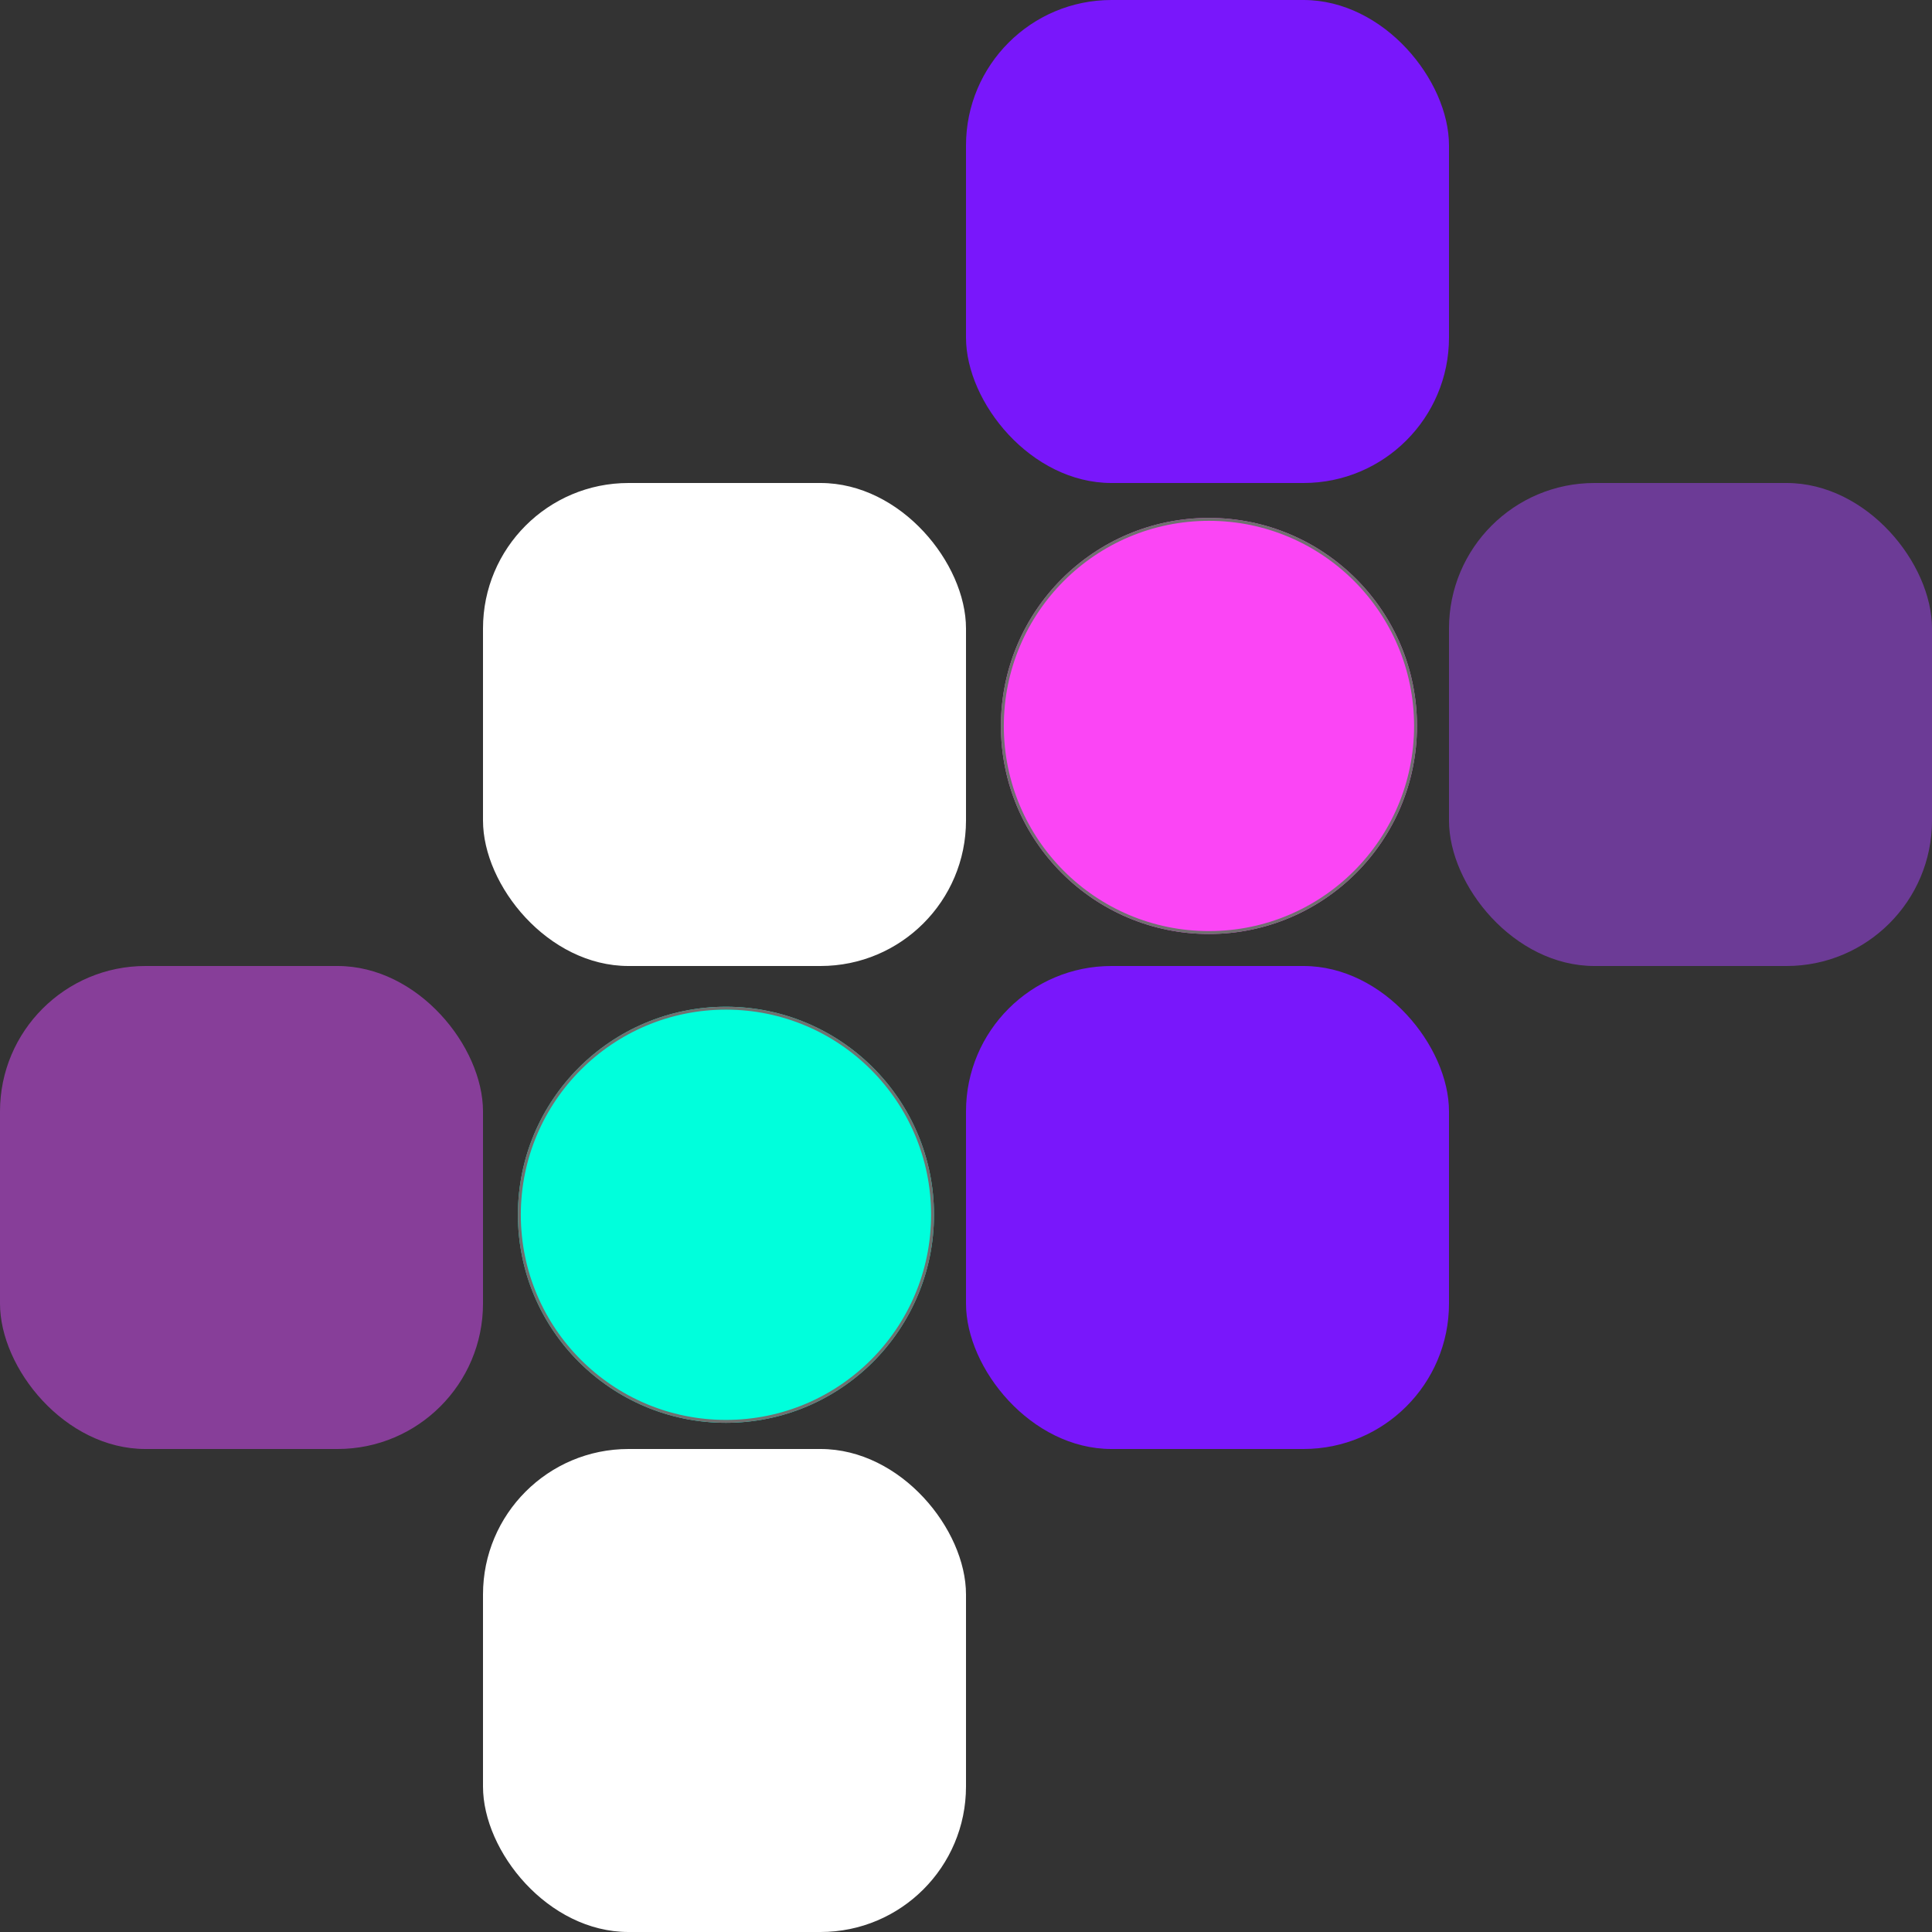 <svg  width="664" height="664" viewBox="0 0 664 664">
  <rect x="0" y="0" width="664" height="664" fill="#333333" stroke="none"/>
  <g id="Group_1" data-name="Group 1" transform="translate(-995 -194)">
    <rect id="Rectangle_1" data-name="Rectangle 1" width="166" height="166" rx="50" transform="translate(1327 194)" fill="#7917fb"/>
    <rect id="Rectangle_2" data-name="Rectangle 2" width="166" height="166" rx="50" transform="translate(1161 360)" fill="#fff"/>
    <rect id="Rectangle_6" data-name="Rectangle 6" width="166" height="166" rx="50" transform="translate(1161 692)" fill="#fff"/>
    <rect id="Rectangle_4" data-name="Rectangle 4" width="166" height="166" rx="50" transform="translate(1493 360)" fill="#a645fb" opacity="0.5"/>
    <rect id="Rectangle_5" data-name="Rectangle 5" width="166" height="166" rx="50" transform="translate(995 526)" fill="#dc4aff" opacity="0.5"/>
    <rect id="Rectangle_3" data-name="Rectangle 3" width="166" height="166" rx="50" transform="translate(1327 526)" fill="#7917fb"/>
    <g id="Ellipse_1" data-name="Ellipse 1" transform="translate(1339 372)" fill="#fb45f5" stroke="#707070" stroke-width="1">
      <circle cx="71.5" cy="71.5" r="71.5" stroke="none"/>
      <circle cx="71.5" cy="71.5" r="71" fill="none"/>
    </g>
    <g id="Ellipse_2" data-name="Ellipse 2" transform="translate(1173 540)" fill="#00ffdc" stroke="#707070" stroke-width="1">
      <circle cx="71.5" cy="71.5" r="71.5" stroke="none"/>
      <circle cx="71.5" cy="71.5" r="71" fill="none"/>
    </g>
  </g>
</svg>
